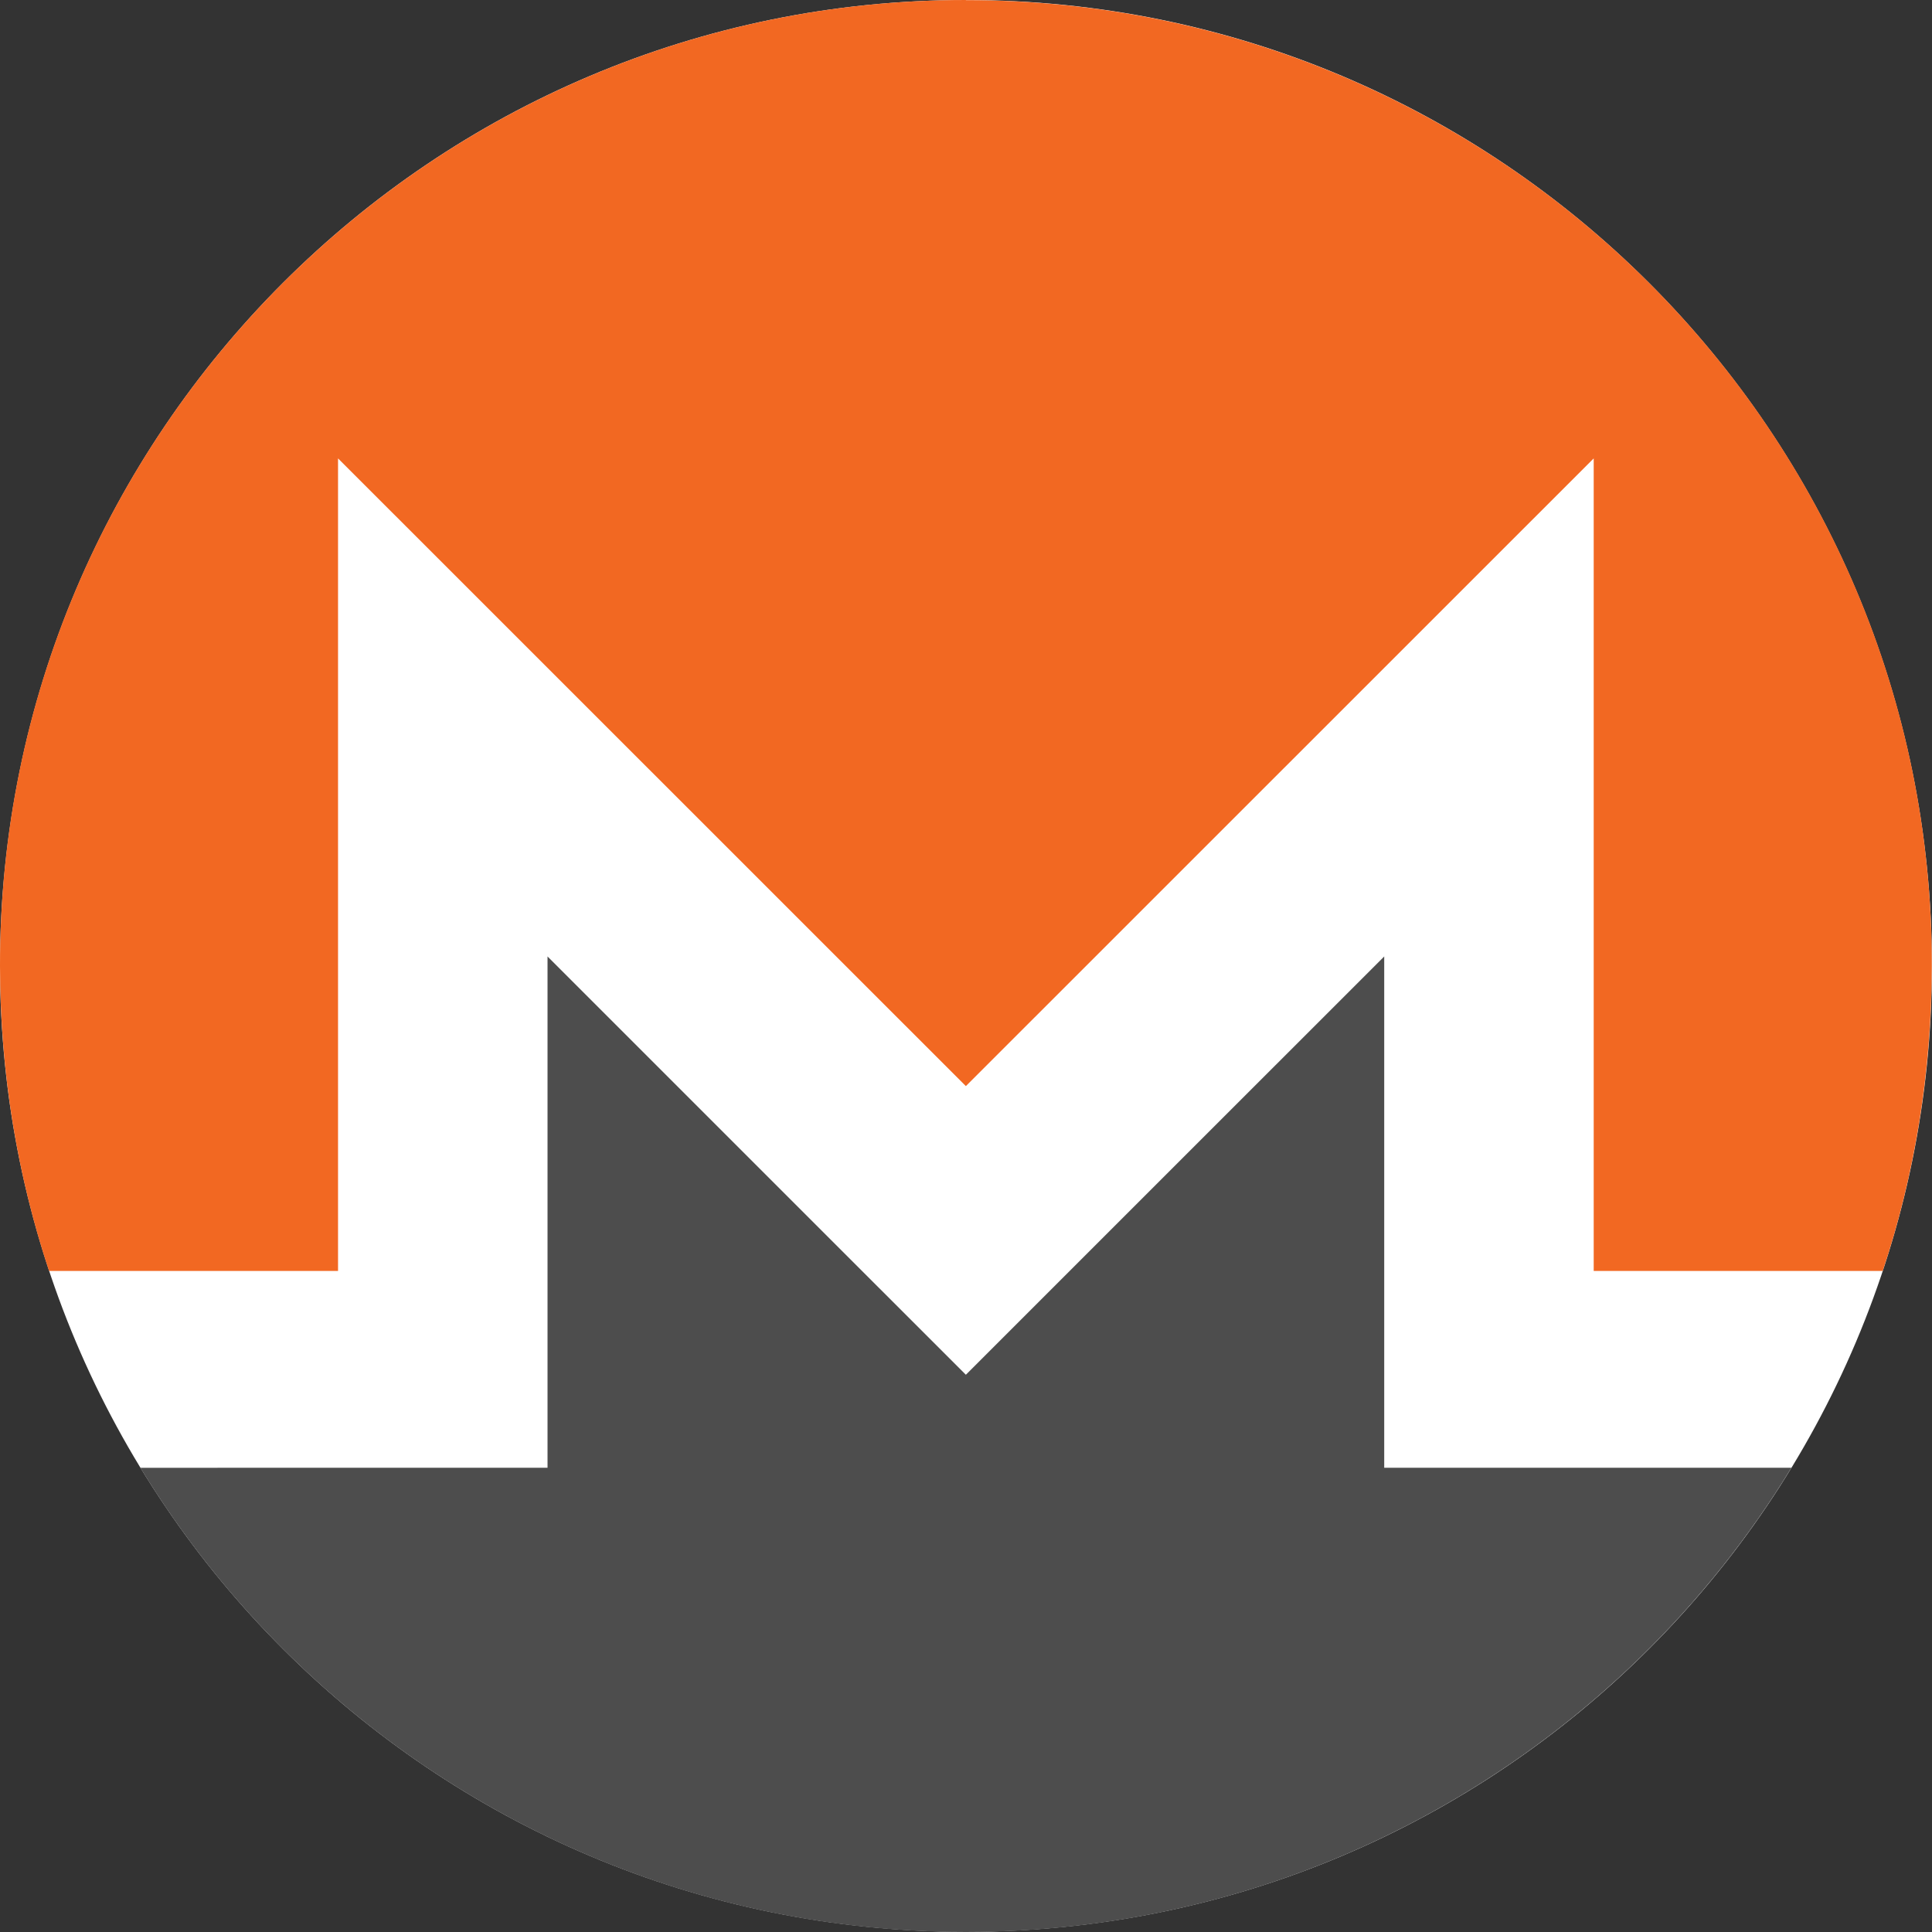 <svg width="30" height="30" viewBox="0 0 30 30" fill="none" xmlns="http://www.w3.org/2000/svg">
<rect x="0" y="0" width="30" height="30" fill="#333333" stroke="none"/>
<path d="M29.999 14.998C29.999 23.282 23.284 29.997 15 29.997C6.715 29.997 0 23.282 0 14.998C0 6.715 6.715 0 15 0C23.284 0 29.999 6.715 29.999 14.998Z" fill="white"/>
<path d="M14.998 0C6.716 0 -0.011 6.725 1.23758e-05 14.998C0.002 16.653 0.266 18.245 0.761 19.735H5.249V7.118L14.998 16.865L24.747 7.118V19.735H29.235C29.731 18.246 29.994 16.654 29.997 14.998C30.011 6.716 23.281 0.002 14.998 0.002V0Z" fill="#F26822"/>
<path d="M12.756 19.106L8.502 14.852V22.791H5.249L2.18 22.792C4.812 27.111 9.57 30 14.998 30C20.426 30 25.184 27.11 27.817 22.791H21.494V14.852L17.239 19.106L14.998 21.347L12.756 19.106H12.756Z" fill="#4D4D4D"/>
</svg>
